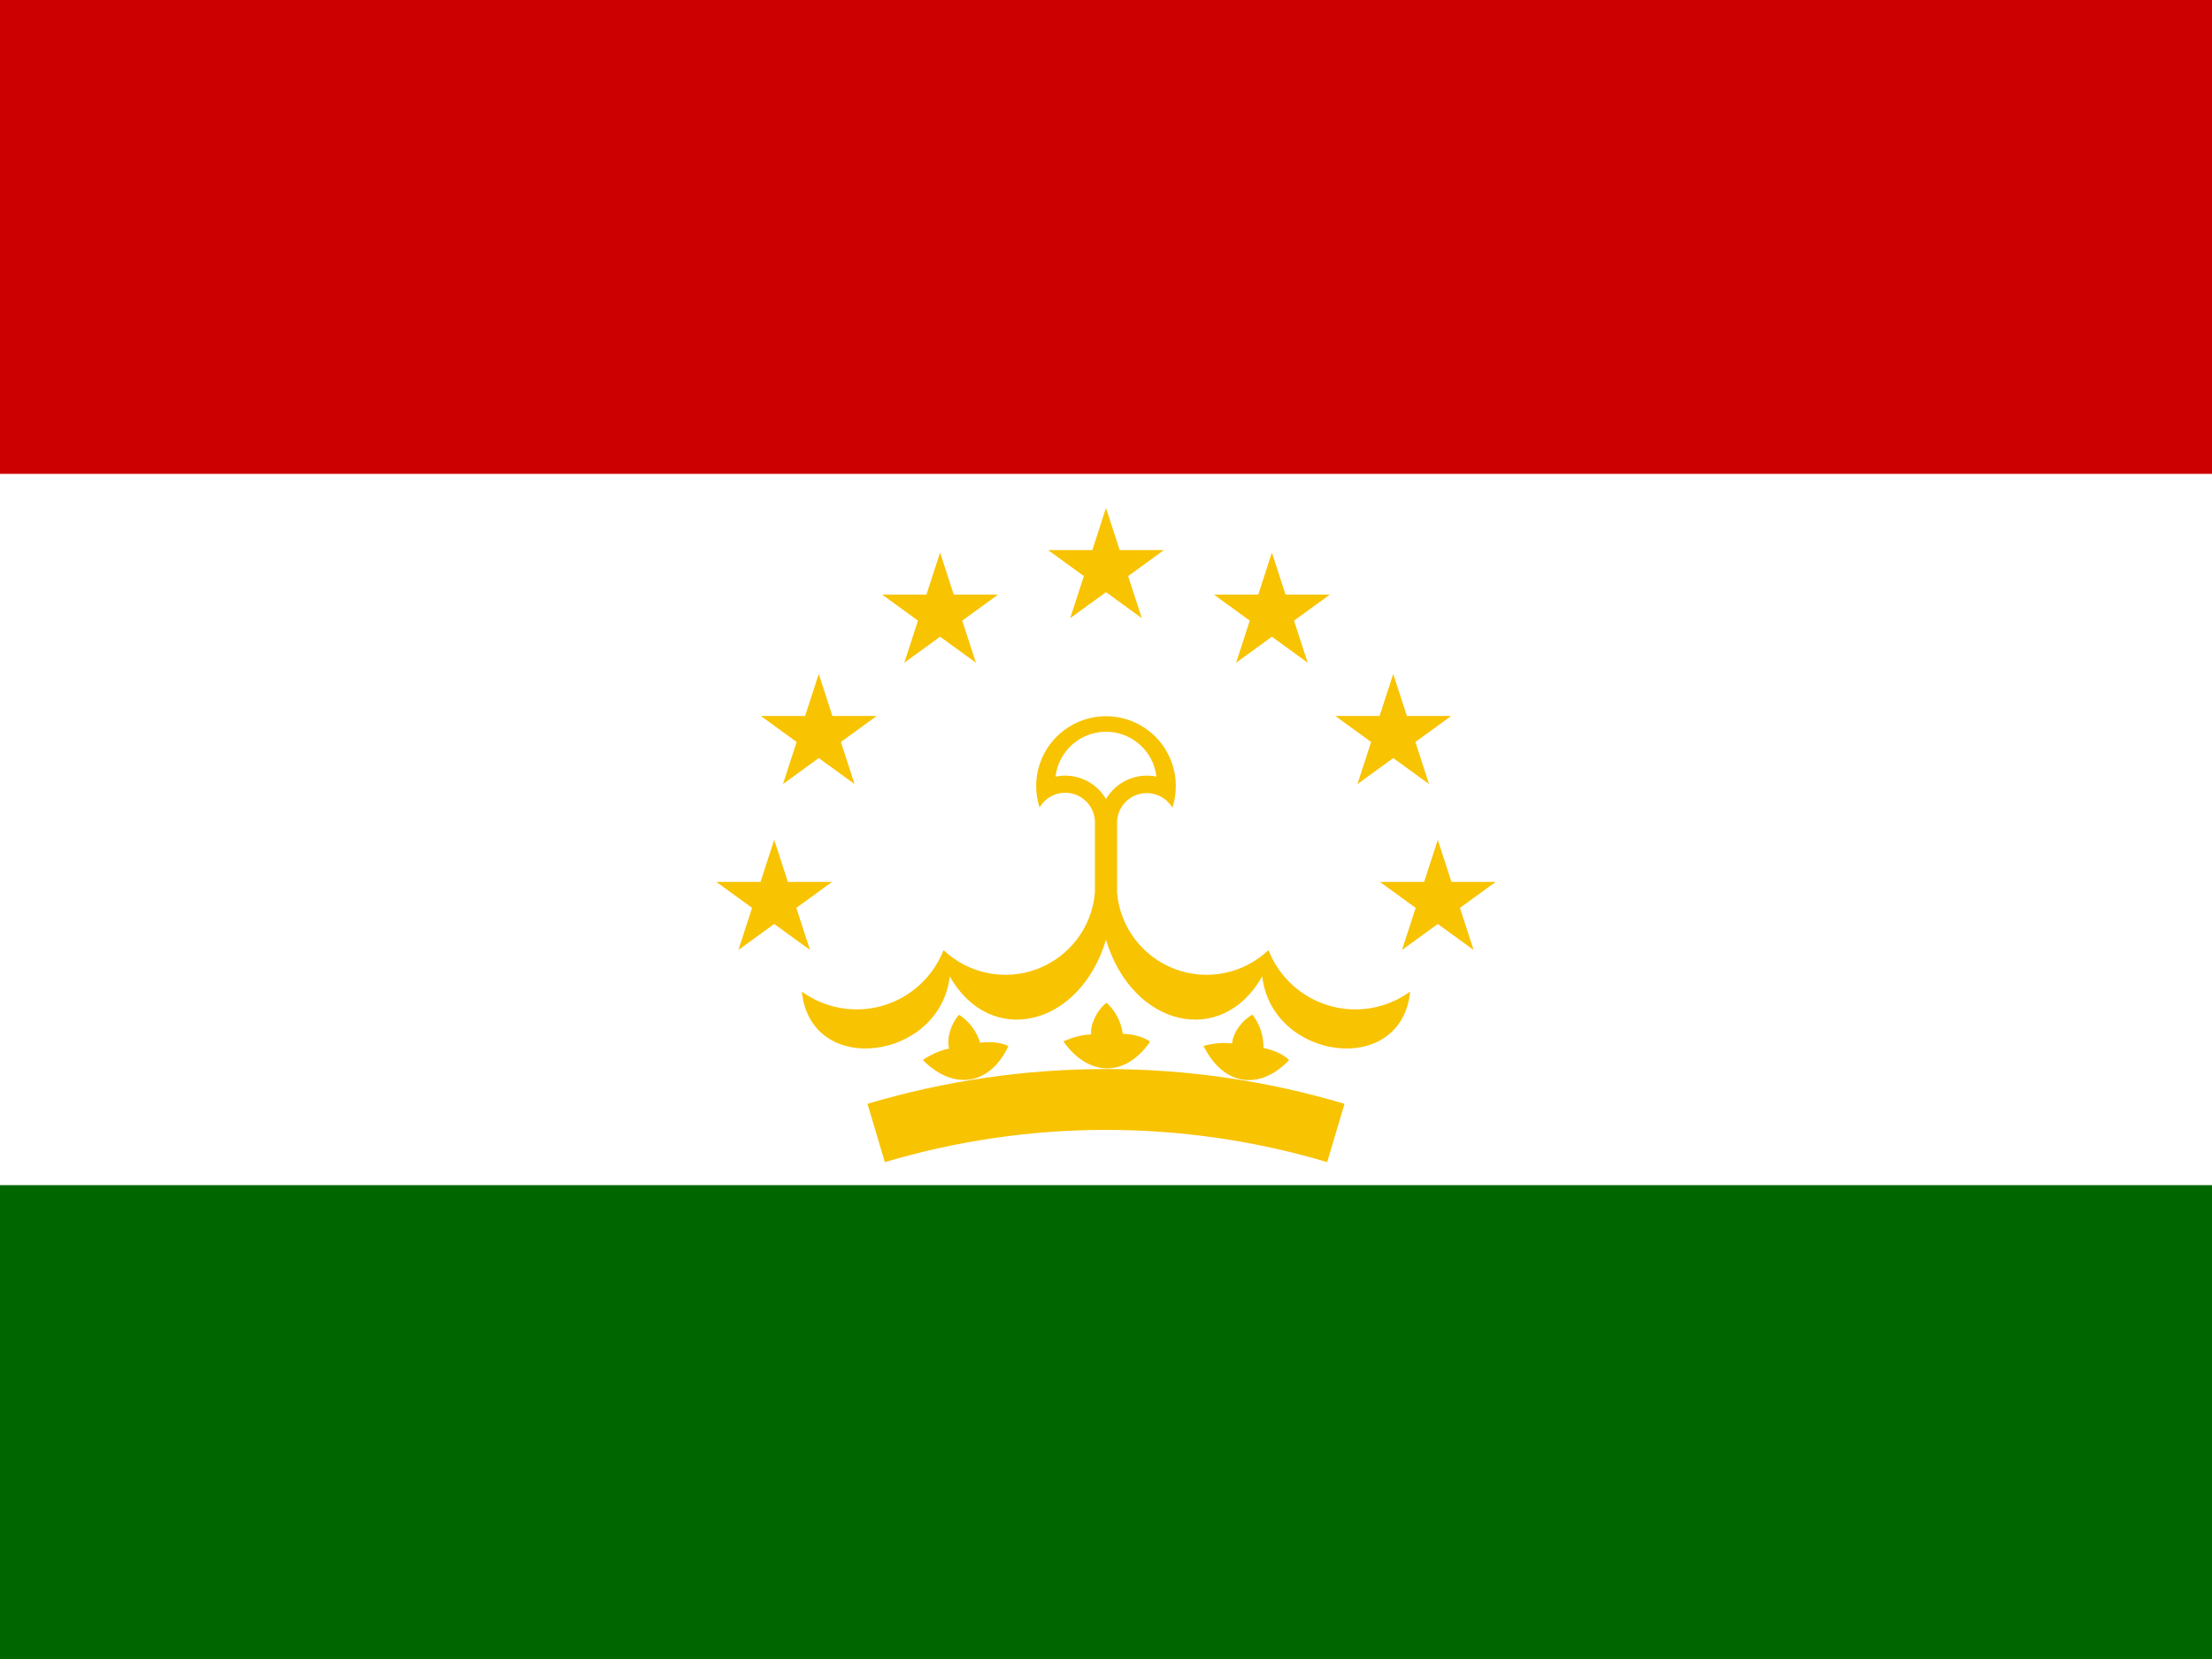 <?xml version="1.0" encoding="UTF-8"?>
<svg width="200px" height="150px" viewBox="0 0 200 150" version="1.1" xmlns="http://www.w3.org/2000/svg" xmlns:xlink="http://www.w3.org/1999/xlink">
    <!-- Generator: Sketch 52.5 (67469) - http://www.bohemiancoding.com/sketch -->
    <title>tj</title>
    <desc>Created with Sketch.</desc>
    <g id="Flags" stroke="none" stroke-width="1" fill="none" fill-rule="evenodd">
        <g id="Asia" transform="translate(-730, -1450)">
            <g id="tj" transform="translate(730, 1450)">
                <polygon id="Path" fill="#006600" points="0 0 200 0 200 150 0 150"></polygon>
                <polygon id="Path" fill="#FFFFFF" points="0 0 200 0 200 107.156 0 107.156"></polygon>
                <polygon id="Path" fill="#CC0000" points="0 0 200 0 200 42.844 0 42.844"></polygon>
                <path d="M94,73 C94.605,71.975 95.812,71.469 96.967,71.758 C98.122,72.047 98.949,73.061 99,74.25 L99,85 L101,85 L101,74.281 C101.051,73.092 101.878,72.078 103.033,71.789 C104.188,71.5 105.395,72.006 106,73.031 C106.851,70.429 105.927,67.575 103.713,65.965 C101.5,64.355 98.5,64.355 96.287,65.965 C94.073,67.575 93.149,70.429 94,73.031" id="Path" fill="#F8C300"></path>
                <path d="M95.438,70.219 C97.237,69.847 99.073,70.664 100,72.25 C100.927,70.664 102.763,69.847 104.562,70.219 C104.291,67.904 102.33,66.16 100,66.16 C97.67,66.16 95.709,67.904 95.438,70.219" id="Path" fill="#FFFFFF"></path>
                <path d="M99,80.719 C98.729,83.827 96.702,86.505 93.785,87.611 C90.868,88.716 87.575,88.054 85.312,85.906 C84.359,88.338 82.334,90.192 79.827,90.926 C77.32,91.66 74.614,91.191 72.5,89.656 C73.281,97.469 85,95.875 85.875,88.281 C89.531,94.75 97.625,92.875 100,84.969 L99,80.719 Z" id="a" fill="#F8C300"></path>
                <g id="a-link" transform="translate(113.75, 87.812) scale(-1, 1) translate(-113.75, -87.812) translate(100, 80.625)" fill="#F8C300">
                    <path d="M26.5,0.094 C26.229,3.202 24.202,5.88 21.285,6.986 C18.368,8.091 15.075,7.429 12.812,5.281 C11.859,7.713 9.834,9.567 7.327,10.301 C4.82,11.035 2.114,10.566 -2.84217094e-14,9.031 C0.781,16.844 12.5,15.25 13.375,7.656 C17.031,14.125 25.125,12.25 27.5,4.344 L26.5,0.094 Z" id="a"></path>
                </g>
                <path d="M91.188,94.562 C89.531,98.094 86.281,98.688 83.438,95.844 C83.438,95.844 84.562,95.031 85.812,94.812 C85.562,93.844 86.031,92.469 86.719,91.75 C87.629,92.347 88.303,93.242 88.625,94.281 C90.344,94.062 91.188,94.594 91.188,94.594 L91.188,94.562 Z" id="b" fill="#F8C300"></path>
                <g id="b-link" transform="translate(100.187, 93.662) rotate(9.4) translate(-100.187, -93.662) translate(96.281, 90.537)" fill="#F8C300">
                    <path d="M7.75,3 C6.094,6.531 2.844,7.125 0,4.281 C0,4.281 1.125,3.469 2.375,3.25 C2.125,2.281 2.594,0.906 3.281,0.188 C4.191,0.784 4.865,1.679 5.188,2.719 C6.906,2.5 7.75,3.031 7.75,3.031 L7.75,3 Z" id="b"></path>
                </g>
                <g id="b-link" transform="translate(112.889, 94.726) rotate(18.7) translate(-112.889, -94.726) translate(108.983, 91.601)" fill="#F8C300">
                    <path d="M7.75,3 C6.094,6.531 2.844,7.125 0,4.281 C0,4.281 1.125,3.469 2.375,3.25 C2.125,2.281 2.594,0.906 3.281,0.188 C4.191,0.784 4.865,1.679 5.188,2.719 C6.906,2.5 7.75,3.031 7.75,3.031 L7.75,3 Z" id="b"></path>
                </g>
                <path d="M79.219,102.438 C92.779,98.401 107.221,98.401 120.781,102.438" id="Path" stroke="#F8C300" stroke-width="5.5"></path>
                <g id="Group" transform="translate(94.643, 45.866)" fill="#F8C300" fill-rule="nonzero">
                    <polygon id="c" points="8.592 10.024 0.123 3.871 10.591 3.871 2.122 10.024 5.357 0.068"></polygon>
                </g>
                <g id="d" transform="translate(64.643, 49.723)" fill="#F8C300" fill-rule="nonzero">
                    <g id="c-link" transform="translate(15, 0.171)">
                        <polygon id="c" points="8.592 10.024 0.123 3.871 10.591 3.871 2.122 10.024 5.357 0.068"></polygon>
                    </g>
                    <g id="c-link" transform="translate(4.029, 11.143)">
                        <polygon id="c" points="8.592 10.024 0.123 3.871 10.591 3.871 2.122 10.024 5.357 0.068"></polygon>
                    </g>
                    <g id="c-link" transform="translate(0, 26.143)">
                        <polygon id="c" points="8.592 10.024 0.123 3.871 10.591 3.871 2.122 10.024 5.357 0.068"></polygon>
                    </g>
                </g>
                <g id="d-link" transform="translate(122.5, 67.812) scale(-1, 1) translate(-122.5, -67.812) translate(109.375, 49.688)" fill="#F8C300" fill-rule="nonzero">
                    <g id="d" transform="translate(0.268, 0.036)">
                        <g id="c-link" transform="translate(15, 0.171)">
                            <polygon id="c" points="8.592 10.024 0.123 3.871 10.591 3.871 2.122 10.024 5.357 0.068"></polygon>
                        </g>
                        <g id="c-link" transform="translate(4.029, 11.143)">
                            <polygon id="c" points="8.592 10.024 0.123 3.871 10.591 3.871 2.122 10.024 5.357 0.068"></polygon>
                        </g>
                        <g id="c-link" transform="translate(0, 26.143)">
                            <polygon id="c" points="8.592 10.024 0.123 3.871 10.591 3.871 2.122 10.024 5.357 0.068"></polygon>
                        </g>
                    </g>
                </g>
            </g>
        </g>
    </g>
</svg>